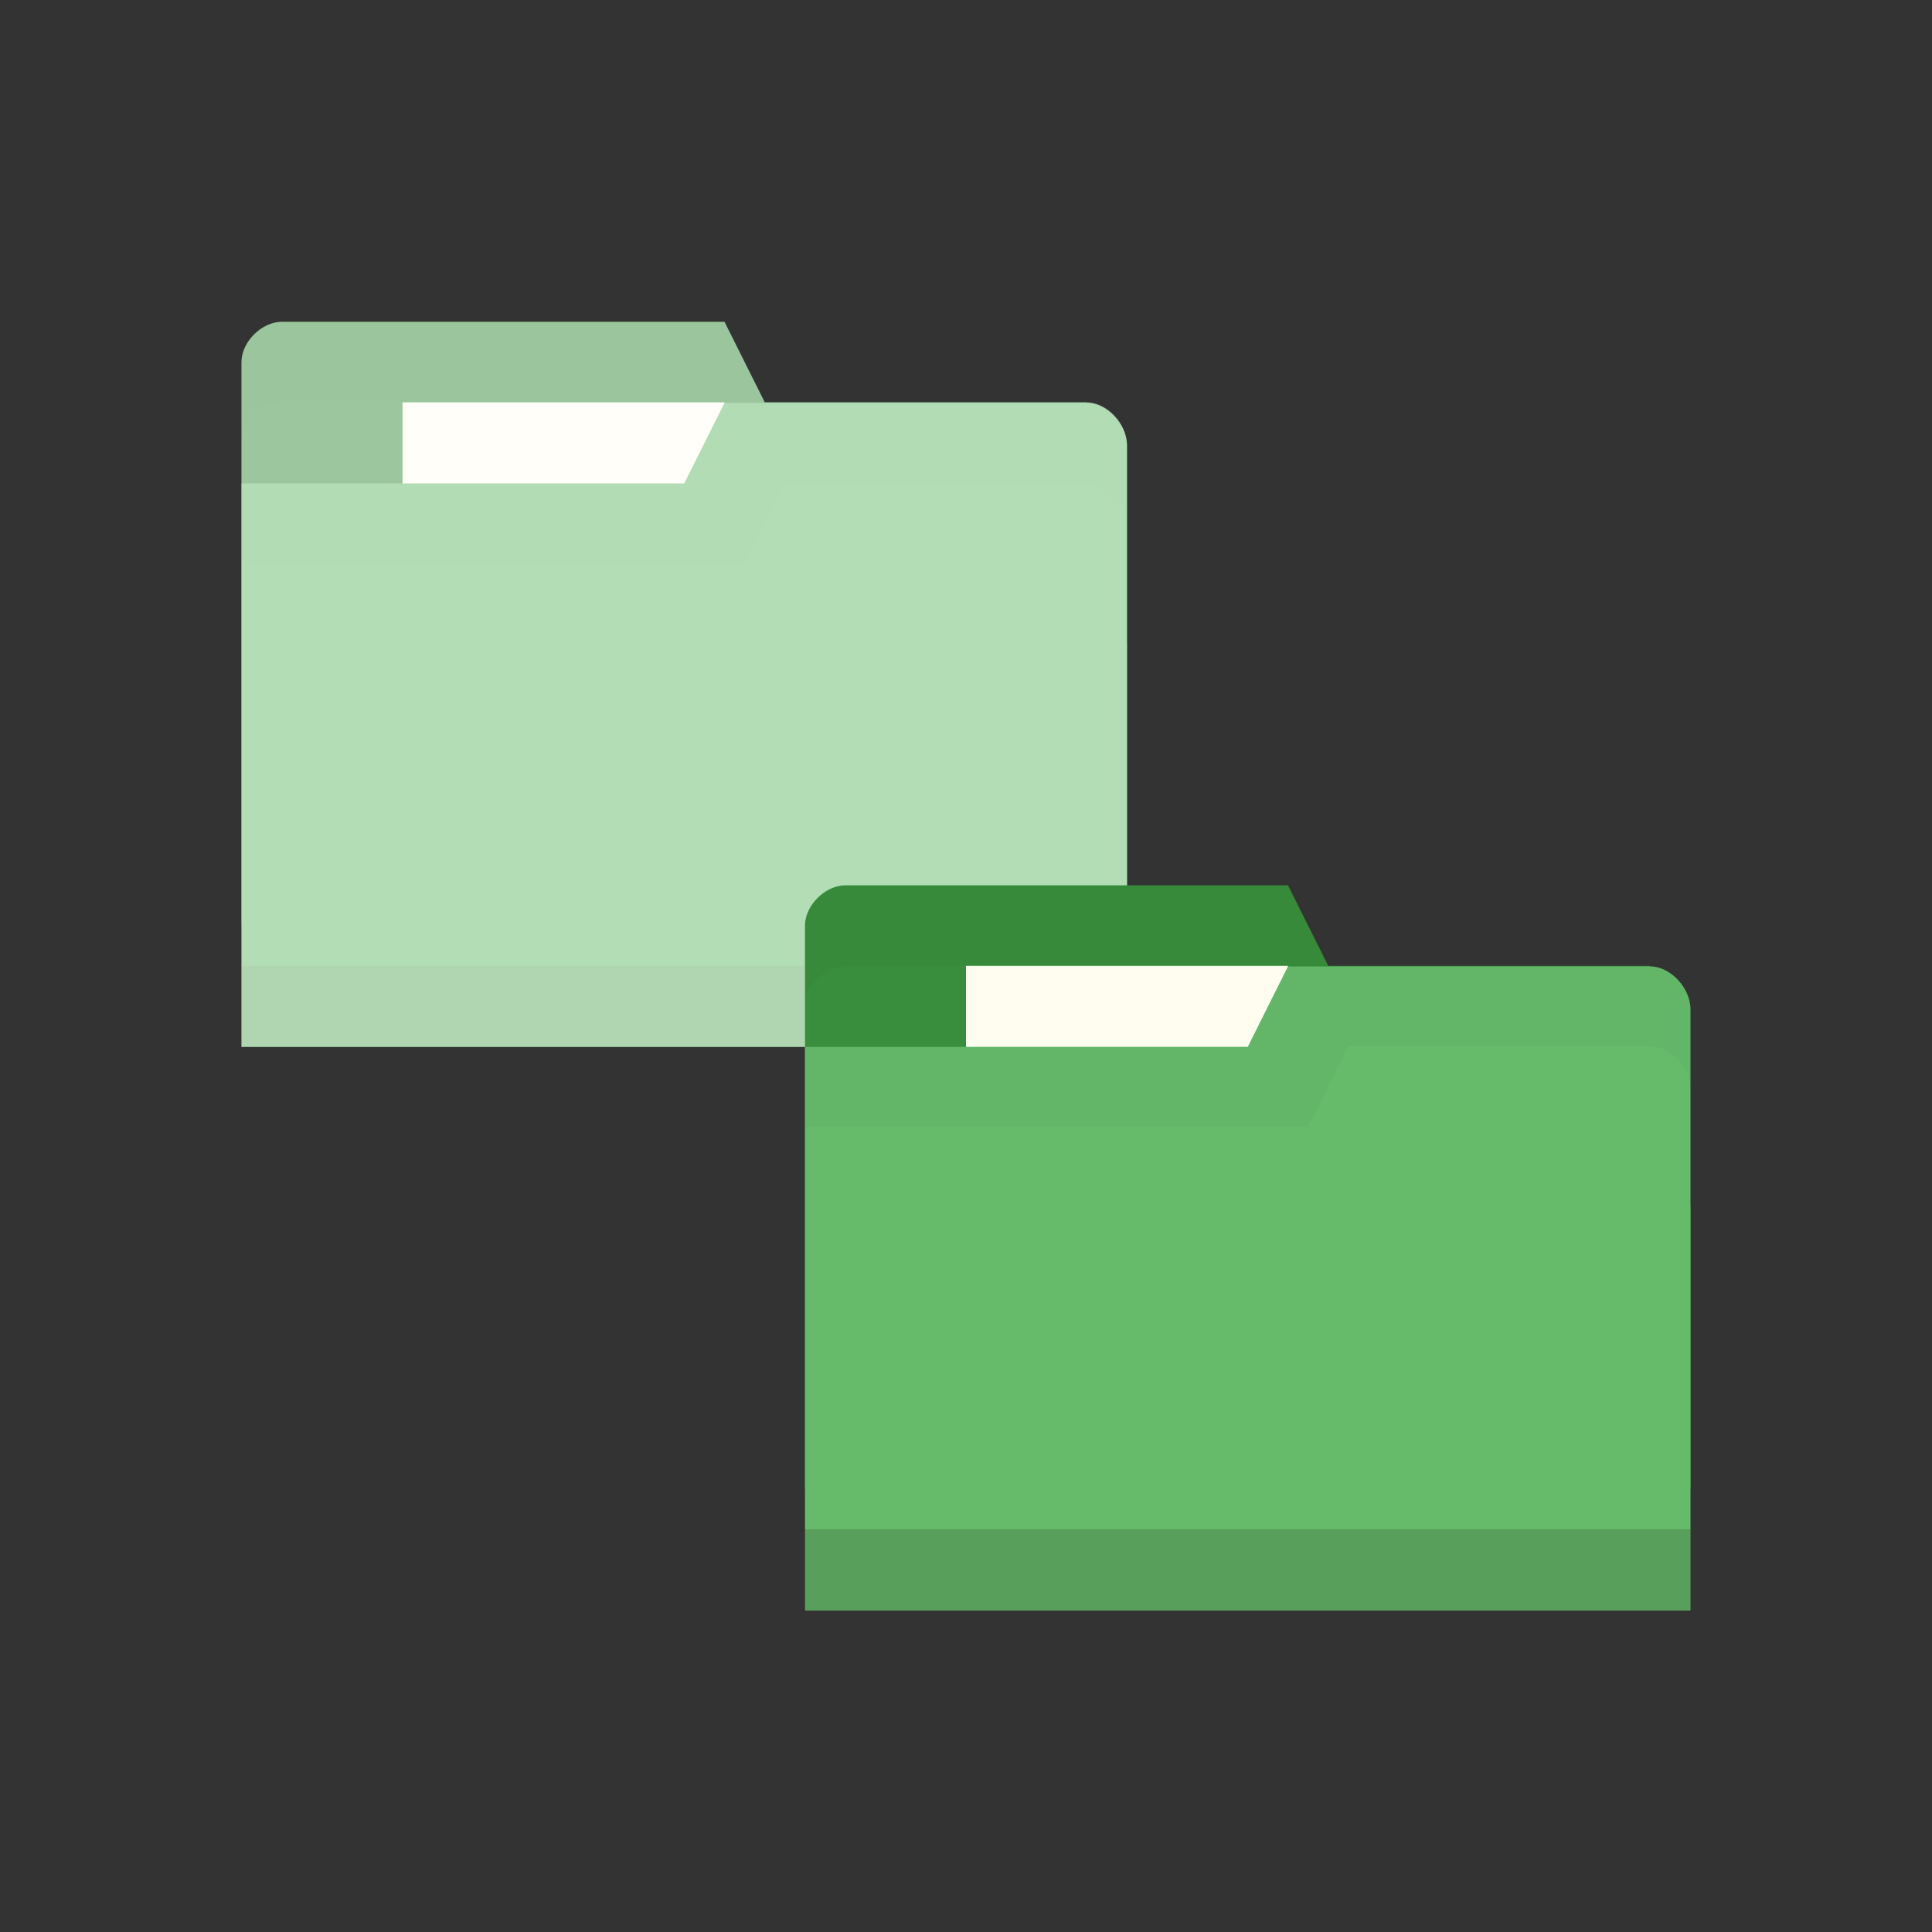 <?xml version="1.0" encoding="UTF-8" standalone="no"?>
<svg
   xmlns:dc="http://purl.org/dc/elements/1.1/"
   xmlns:cc="http://creativecommons.org/ns#"
   xmlns:rdf="http://www.w3.org/1999/02/22-rdf-syntax-ns#"
   xmlns:svg="http://www.w3.org/2000/svg"
   xmlns="http://www.w3.org/2000/svg"
   xmlns:sodipodi="http://sodipodi.sourceforge.net/DTD/sodipodi-0.dtd"
   xmlns:inkscape="http://www.inkscape.org/namespaces/inkscape"
   viewBox="0 0 24 24"
   id="svg2"
   version="1.1"
   inkscape:version="0.91 r13725"
   sodipodi:docname="blue-folder-move.svg">
  <rect x="0" y="0" width="24" height="24" fill="#333333" stroke="none"/>
  <defs
     id="defs34" />
  <sodipodi:namedview
     pagecolor="#ffffff"
     bordercolor="#666666"
     borderopacity="1"
     objecttolerance="10"
     gridtolerance="10"
     guidetolerance="10"
     inkscape:pageopacity="0"
     inkscape:pageshadow="2"
     inkscape:window-width="722"
     inkscape:window-height="480"
     id="namedview32"
     showgrid="false"
     inkscape:zoom="9.8333333"
     inkscape:cx="12"
     inkscape:cy="12"
     inkscape:window-x="10"
     inkscape:window-y="34"
     inkscape:window-maximized="0"
     inkscape:current-layer="svg2" />
  <path
     d="m 3,4.498 0,7 11,0 0,-3.5 -0.5,-3 -4,0 -0.5,-1 -5.5,0 c -0.25,0 -0.5,0.25 -0.5,0.5 z"
     style="fill:#388e3c;fill-opacity:1;stroke:none"
     id="path8"
     inkscape:connector-curvature="0" />
  <rect
     width="4"
     height="2.5"
     x="5"
     y="4.998"
     style="fill:#fffdf0;fill-opacity:1;stroke:none"
     id="rect10" />
  <path
     d="m 3.5,3.998 c -0.25,0 -0.5,0.25 -0.5,0.5 l 0,1 c 0,-0.25 0.25,-0.5 0.5,-0.5 l 5.5,0 0.5,1 4,0 0.5,3 0,-1 -0.5,-3 -4,0 -0.5,-1 -5.5,0 z"
     style="opacity:0.015;fill:#000000;fill-opacity:1;stroke:none"
     id="path12"
     inkscape:connector-curvature="0" />
  <path
     d="m 14,5.538 0,7.467 -11,0 0,-7 5.5,0 0.5,-1 4.5,0 c 0.25,0 0.5,0.267 0.5,0.533 z"
     style="fill:#66bb6a;fill-opacity:1;stroke:none"
     id="path14"
     inkscape:connector-curvature="0" />
  <path
     d="m 3,11.998 0,1 11,0 0,-1 z"
     style="opacity:0.075;fill:#000000;fill-opacity:1;stroke:none"
     id="path16"
     inkscape:connector-curvature="0" />
  <path
     d="m 9,4.998 -0.5,1 -5.5,0 0,1 6.25,0 0.5,-1 3.75,0 c 0.25,0 0.5,0.265 0.5,0.531 l 0,-1 c 0,-0.267 -0.25,-0.531 -0.5,-0.531 z"
     style="opacity:0.015;fill:#000000;fill-opacity:1;stroke:none"
     id="path18"
     inkscape:connector-curvature="0" />
  <path
     style="fill:#ffffff;fill-opacity:1;stroke:none;opacity:0.5"
     d="M 3.5 3.998 C 3.25 3.998 3 4.248 3 4.498 L 3 5.498 L 3 5.998 L 3 6.998 L 3 11.498 L 3 11.998 L 3 12.998 L 3 13.004 L 14 13.004 L 14 12.998 L 14 11.998 L 14 11.498 L 14 8.998 L 14 7.998 L 14 6.529 L 14 5.529 C 14 5.262 13.75 4.998 13.5 4.998 L 9.5 4.998 L 9 3.998 L 3.5 3.998 z "
     id="path4179" />
  <path
     inkscape:connector-curvature="0"
     id="path20"
     style="fill:#388e3c;fill-opacity:1;stroke:none"
     d="m 10,11.498 0,7 11,0 0,-3.5 -0.5,-3 -4,0 -0.5,-1 -5.5,0 c -0.25,0 -0.5,0.25 -0.5,0.5 z" />
  <rect
     id="rect22"
     style="fill:#fffdf0;fill-opacity:1;stroke:none"
     y="11.998"
     x="12"
     height="2.5"
     width="4" />
  <path
     inkscape:connector-curvature="0"
     id="path24"
     style="opacity:0.03;fill:#000000;fill-opacity:1;stroke:none"
     d="m 10.5,10.998 c -0.25,0 -0.5,0.25 -0.5,0.5 l 0,1 c 0,-0.25 0.25,-0.5 0.5,-0.5 l 5.5,0 0.5,1 4,0 0.5,3 0,-1 -0.5,-3 -4,0 -0.5,-1 -5.5,0 z" />
  <path
     inkscape:connector-curvature="0"
     id="path26"
     style="fill:#66bb6a;fill-opacity:1;stroke:none"
     d="m 21,12.538 0,7.467 -11,0 0,-7 5.5,0 0.5,-1 4.5,0 c 0.25,0 0.5,0.267 0.5,0.533 z" />
  <path
     inkscape:connector-curvature="0"
     id="path28"
     style="opacity:0.15;fill:#000000;fill-opacity:1;stroke:none"
     d="m 10,18.998 0,1 11,0 0,-1 z" />
  <path
     inkscape:connector-curvature="0"
     id="path30"
     style="opacity:0.03;fill:#000000;fill-opacity:1;stroke:none"
     d="m 16,11.998 -0.5,1 -5.5,0 0,1 6.25,0 0.5,-1 3.75,0 c 0.25,0 0.5,0.265 0.5,0.531 l 0,-1 c 0,-0.267 -0.25,-0.531 -0.5,-0.531 z" />
</svg>
